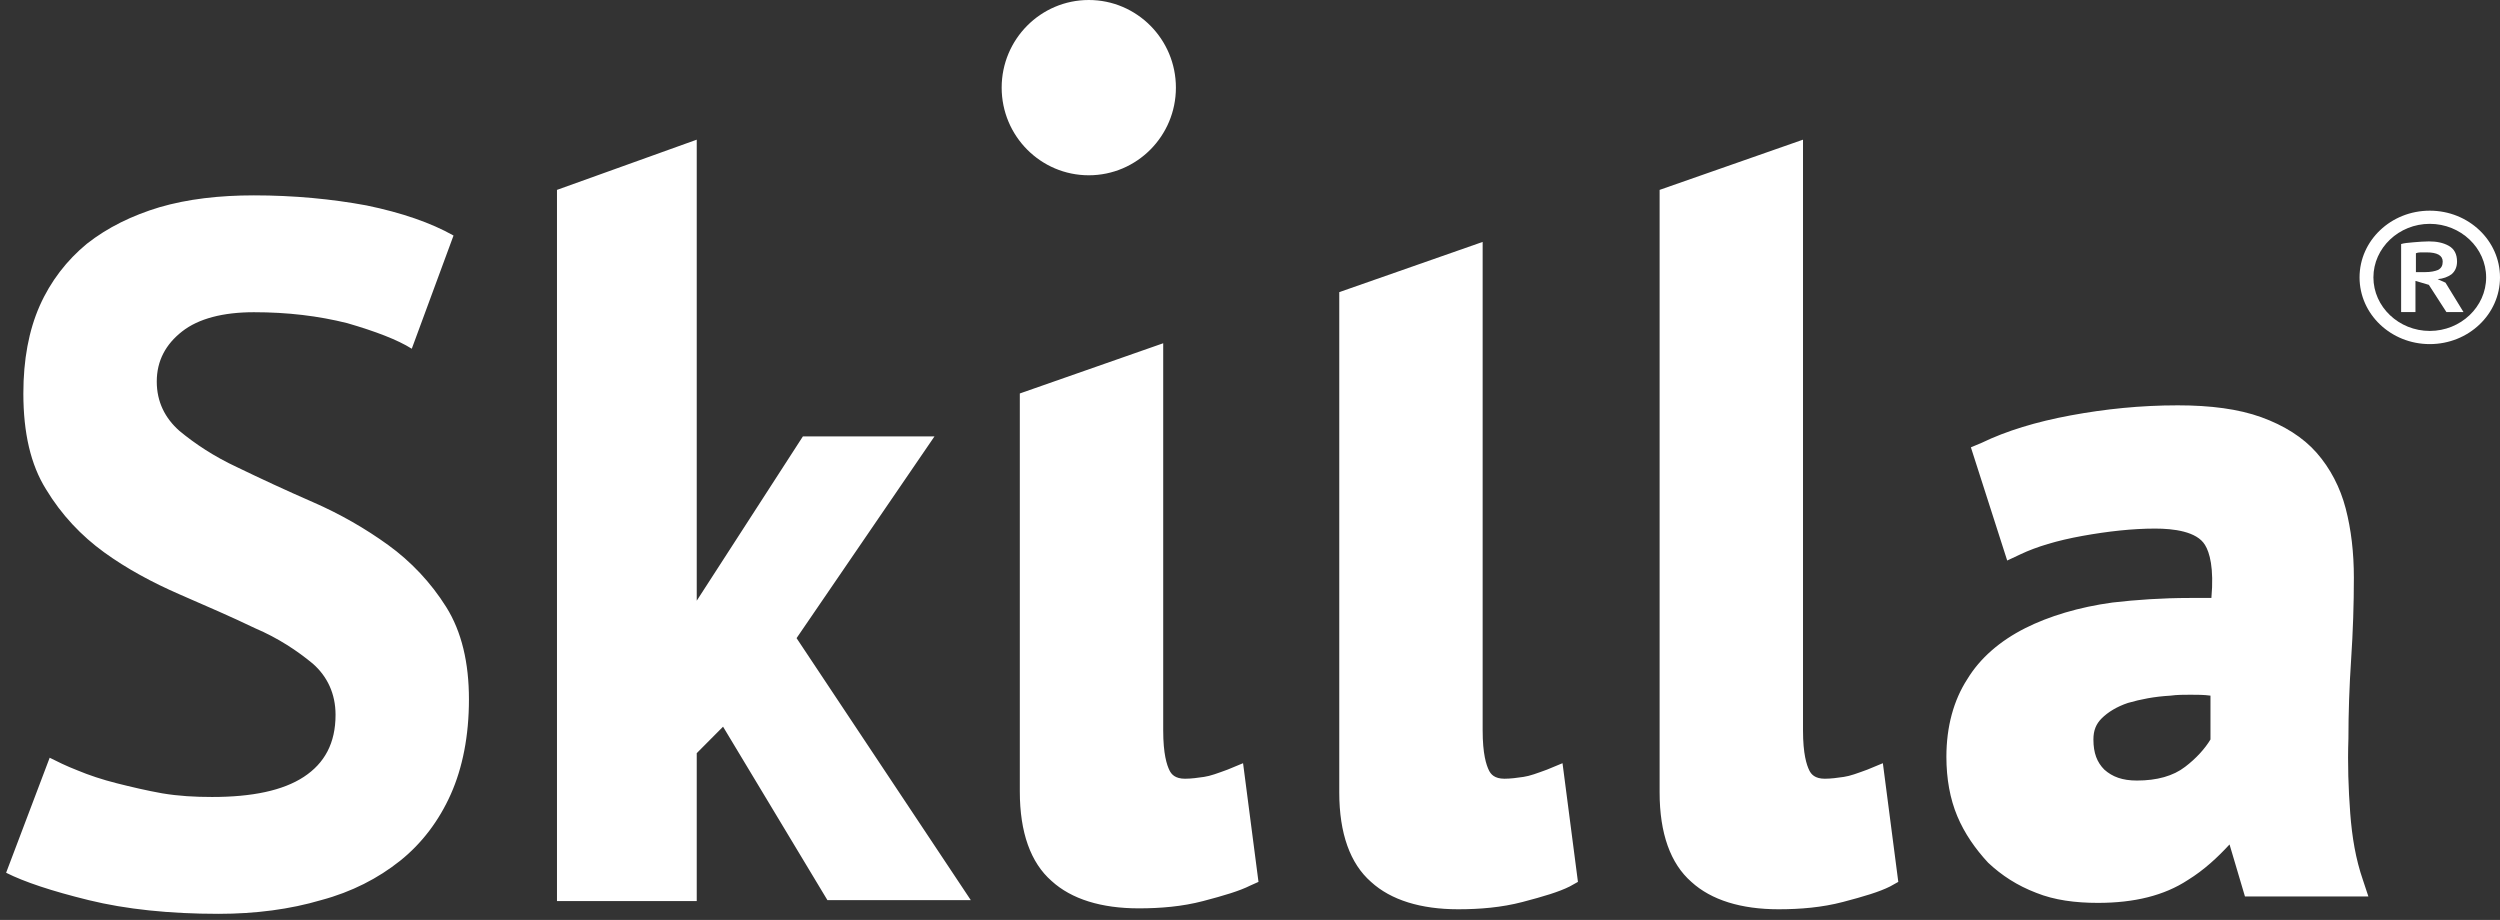 <svg width="356" height="131" viewBox="0 0 356 131" fill="none" xmlns="http://www.w3.org/2000/svg">
<rect x="0" y="0" width="356" height="131" fill="#333333" stroke="none"/>
<path d="M336.483 125.32C335.449 122.33 334.932 119.21 334.674 115.83C334.415 112.32 334.286 108.81 334.415 105.17C334.415 101.53 334.545 97.76 334.803 93.86C335.062 89.96 335.191 86.06 335.191 82.29C335.191 78.65 334.803 75.4 334.028 72.41C333.252 69.42 331.831 66.69 329.892 64.48C327.954 62.27 325.24 60.58 322.009 59.41C318.779 58.24 314.772 57.72 310.12 57.72C304.822 57.72 299.782 58.24 294.871 59.15C289.96 60.06 285.695 61.36 282.206 63.05L280.655 63.7L285.825 79.82L287.763 78.91C289.96 77.87 292.932 76.96 296.551 76.31C300.169 75.66 303.659 75.27 306.889 75.27C309.474 75.27 312.834 75.66 313.997 77.61C314.643 78.65 315.289 80.86 314.902 85.15C313.868 85.15 312.834 85.15 311.8 85.15C307.923 85.15 304.175 85.41 300.815 85.8C296.034 86.45 291.769 87.75 288.409 89.44C284.791 91.26 281.948 93.73 280.139 96.72C278.2 99.71 277.166 103.48 277.166 107.77C277.166 110.89 277.683 113.75 278.717 116.22C279.751 118.69 281.302 120.9 283.111 122.85C285.049 124.67 287.246 126.1 289.96 127.14C292.545 128.18 295.517 128.57 298.748 128.57C303.917 128.57 308.182 127.53 311.542 125.32C313.868 123.89 315.806 122.07 317.486 120.25L319.683 127.66H337.259L336.483 125.32ZM314.772 99.06V105.3C313.997 106.6 312.705 108.03 311.154 109.2C309.474 110.5 307.148 111.15 304.305 111.15C302.237 111.15 300.815 110.63 299.652 109.59C298.619 108.55 298.102 107.25 298.102 105.3C298.102 104 298.489 103.09 299.265 102.31C300.169 101.4 301.462 100.62 303.012 100.1C304.822 99.58 306.76 99.19 309.086 99.06C309.991 98.93 311.025 98.93 311.929 98.93C312.834 98.93 313.868 98.93 314.772 99.06ZM224.699 125.58L223.535 126.23C221.985 127.01 219.788 127.66 216.815 128.44C213.843 129.22 210.742 129.48 207.64 129.48C202.342 129.48 198.077 128.18 195.234 125.58C192.262 122.98 190.711 118.69 190.711 112.84V41.6L211.129 34.45V104C211.129 107.38 211.646 108.94 212.034 109.72C212.292 110.24 212.809 110.89 214.231 110.89C215.135 110.89 216.04 110.76 216.945 110.63C217.849 110.5 218.883 110.11 220.305 109.59L222.502 108.68L224.699 125.58ZM179.209 125.58L178.046 126.1C176.495 126.88 174.299 127.53 171.326 128.31C168.354 129.09 165.252 129.35 162.151 129.35C156.852 129.35 152.588 128.05 149.745 125.45C146.772 122.85 145.222 118.56 145.222 112.71V56.03L165.64 48.88V104C165.64 107.38 166.157 108.94 166.545 109.72C166.803 110.24 167.32 110.89 168.742 110.89C169.646 110.89 170.551 110.76 171.455 110.63C172.36 110.5 173.394 110.11 174.815 109.59L177.012 108.68L179.209 125.58ZM270.317 125.58L269.154 126.23C267.603 127.01 265.406 127.66 262.434 128.44C259.462 129.22 256.36 129.48 253.259 129.48C247.96 129.48 243.695 128.18 240.852 125.58C237.88 122.98 236.329 118.69 236.329 112.84V27.04L256.748 19.89V104C256.748 107.38 257.265 108.94 257.652 109.72C257.911 110.24 258.428 110.89 259.849 110.89C260.754 110.89 261.658 110.76 262.563 110.63C263.468 110.5 264.502 110.11 265.923 109.59L268.12 108.68L270.317 125.58ZM138.243 128.18H117.825L102.963 103.48L99.215 107.25V128.31H79.314V27.04L99.215 19.89V85.54L114.335 62.14H133.074L113.431 90.87L138.243 128.18ZM167.449 12.48C167.449 19.37 161.892 24.96 155.043 24.96C148.194 24.96 142.637 19.37 142.637 12.48C142.637 5.59 148.194 0 155.043 0C161.892 0 167.449 5.59 167.449 12.48ZM31.111 130.13C24.132 130.13 17.929 129.48 12.631 128.18C7.332 126.88 3.455 125.58 0.871 124.28L7.074 107.9C8.108 108.42 9.4 109.07 11.08 109.72C12.631 110.37 14.569 111.02 16.637 111.54C18.705 112.06 20.902 112.58 23.099 112.97C25.425 113.36 27.751 113.49 30.206 113.49C35.892 113.49 40.286 112.58 43.258 110.63C46.231 108.68 47.782 105.82 47.782 101.79C47.782 98.8 46.618 96.33 44.551 94.51C42.354 92.69 39.64 90.87 36.28 89.44C33.049 87.88 29.431 86.32 25.554 84.63C21.677 82.94 18.058 80.99 14.828 78.65C11.597 76.31 8.754 73.32 6.557 69.68C4.36 66.17 3.326 61.62 3.326 56.03C3.326 51.22 4.102 47.06 5.652 43.55C7.203 40.04 9.529 37.05 12.372 34.71C15.345 32.37 18.834 30.68 22.711 29.51C26.717 28.34 31.24 27.82 36.151 27.82C41.837 27.82 47.265 28.34 52.175 29.25C57.215 30.29 61.351 31.72 64.582 33.54L58.637 49.66C56.569 48.36 53.468 47.19 49.462 46.02C45.326 44.98 40.932 44.46 36.151 44.46C31.757 44.46 28.268 45.37 25.942 47.19C23.615 49.01 22.323 51.35 22.323 54.34C22.323 57.2 23.486 59.54 25.554 61.36C27.751 63.18 30.465 65 33.825 66.56C37.055 68.12 40.674 69.81 44.551 71.5C48.428 73.19 52.046 75.27 55.277 77.61C58.508 79.95 61.351 82.94 63.548 86.45C65.745 89.96 66.778 94.38 66.778 99.58C66.778 104.78 65.874 109.33 64.194 113.1C62.514 116.87 60.059 120.12 56.957 122.59C53.855 125.06 50.108 127.01 45.714 128.18C41.32 129.48 36.409 130.13 31.111 130.13Z" fill="white"/>
<path d="M348.237 40.25L347.118 39.75C347.908 39.688 348.566 39.438 349.092 39.062C349.618 38.625 349.882 38 349.882 37.25C349.882 36.188 349.487 35.438 348.697 35C347.908 34.562 346.987 34.375 345.868 34.375C345.211 34.375 344.487 34.438 343.697 34.5C342.908 34.562 342.316 34.625 341.921 34.75V44.438H343.961V40L345.868 40.562L348.368 44.438H350.803L348.237 40.25ZM345.342 38.75H344.026V36.062C344.158 36 344.421 35.938 344.684 35.938C344.947 35.938 345.211 35.938 345.539 35.938C347.053 35.938 347.842 36.375 347.842 37.25C347.842 37.812 347.645 38.188 347.184 38.438C346.724 38.625 346.132 38.75 345.342 38.75ZM346 31.875C350.408 31.875 354.026 35.312 354.026 39.5C354.026 43.688 350.408 47.125 346 47.125C341.592 47.125 337.974 43.688 337.974 39.5C337.974 35.312 341.592 31.875 346 31.875ZM346 30C340.474 30 336 34.25 336 39.5C336 44.75 340.474 49 346 49C351.526 49 356 44.75 356 39.5C356 34.25 351.526 30 346 30Z" fill="white"/>
</svg>
